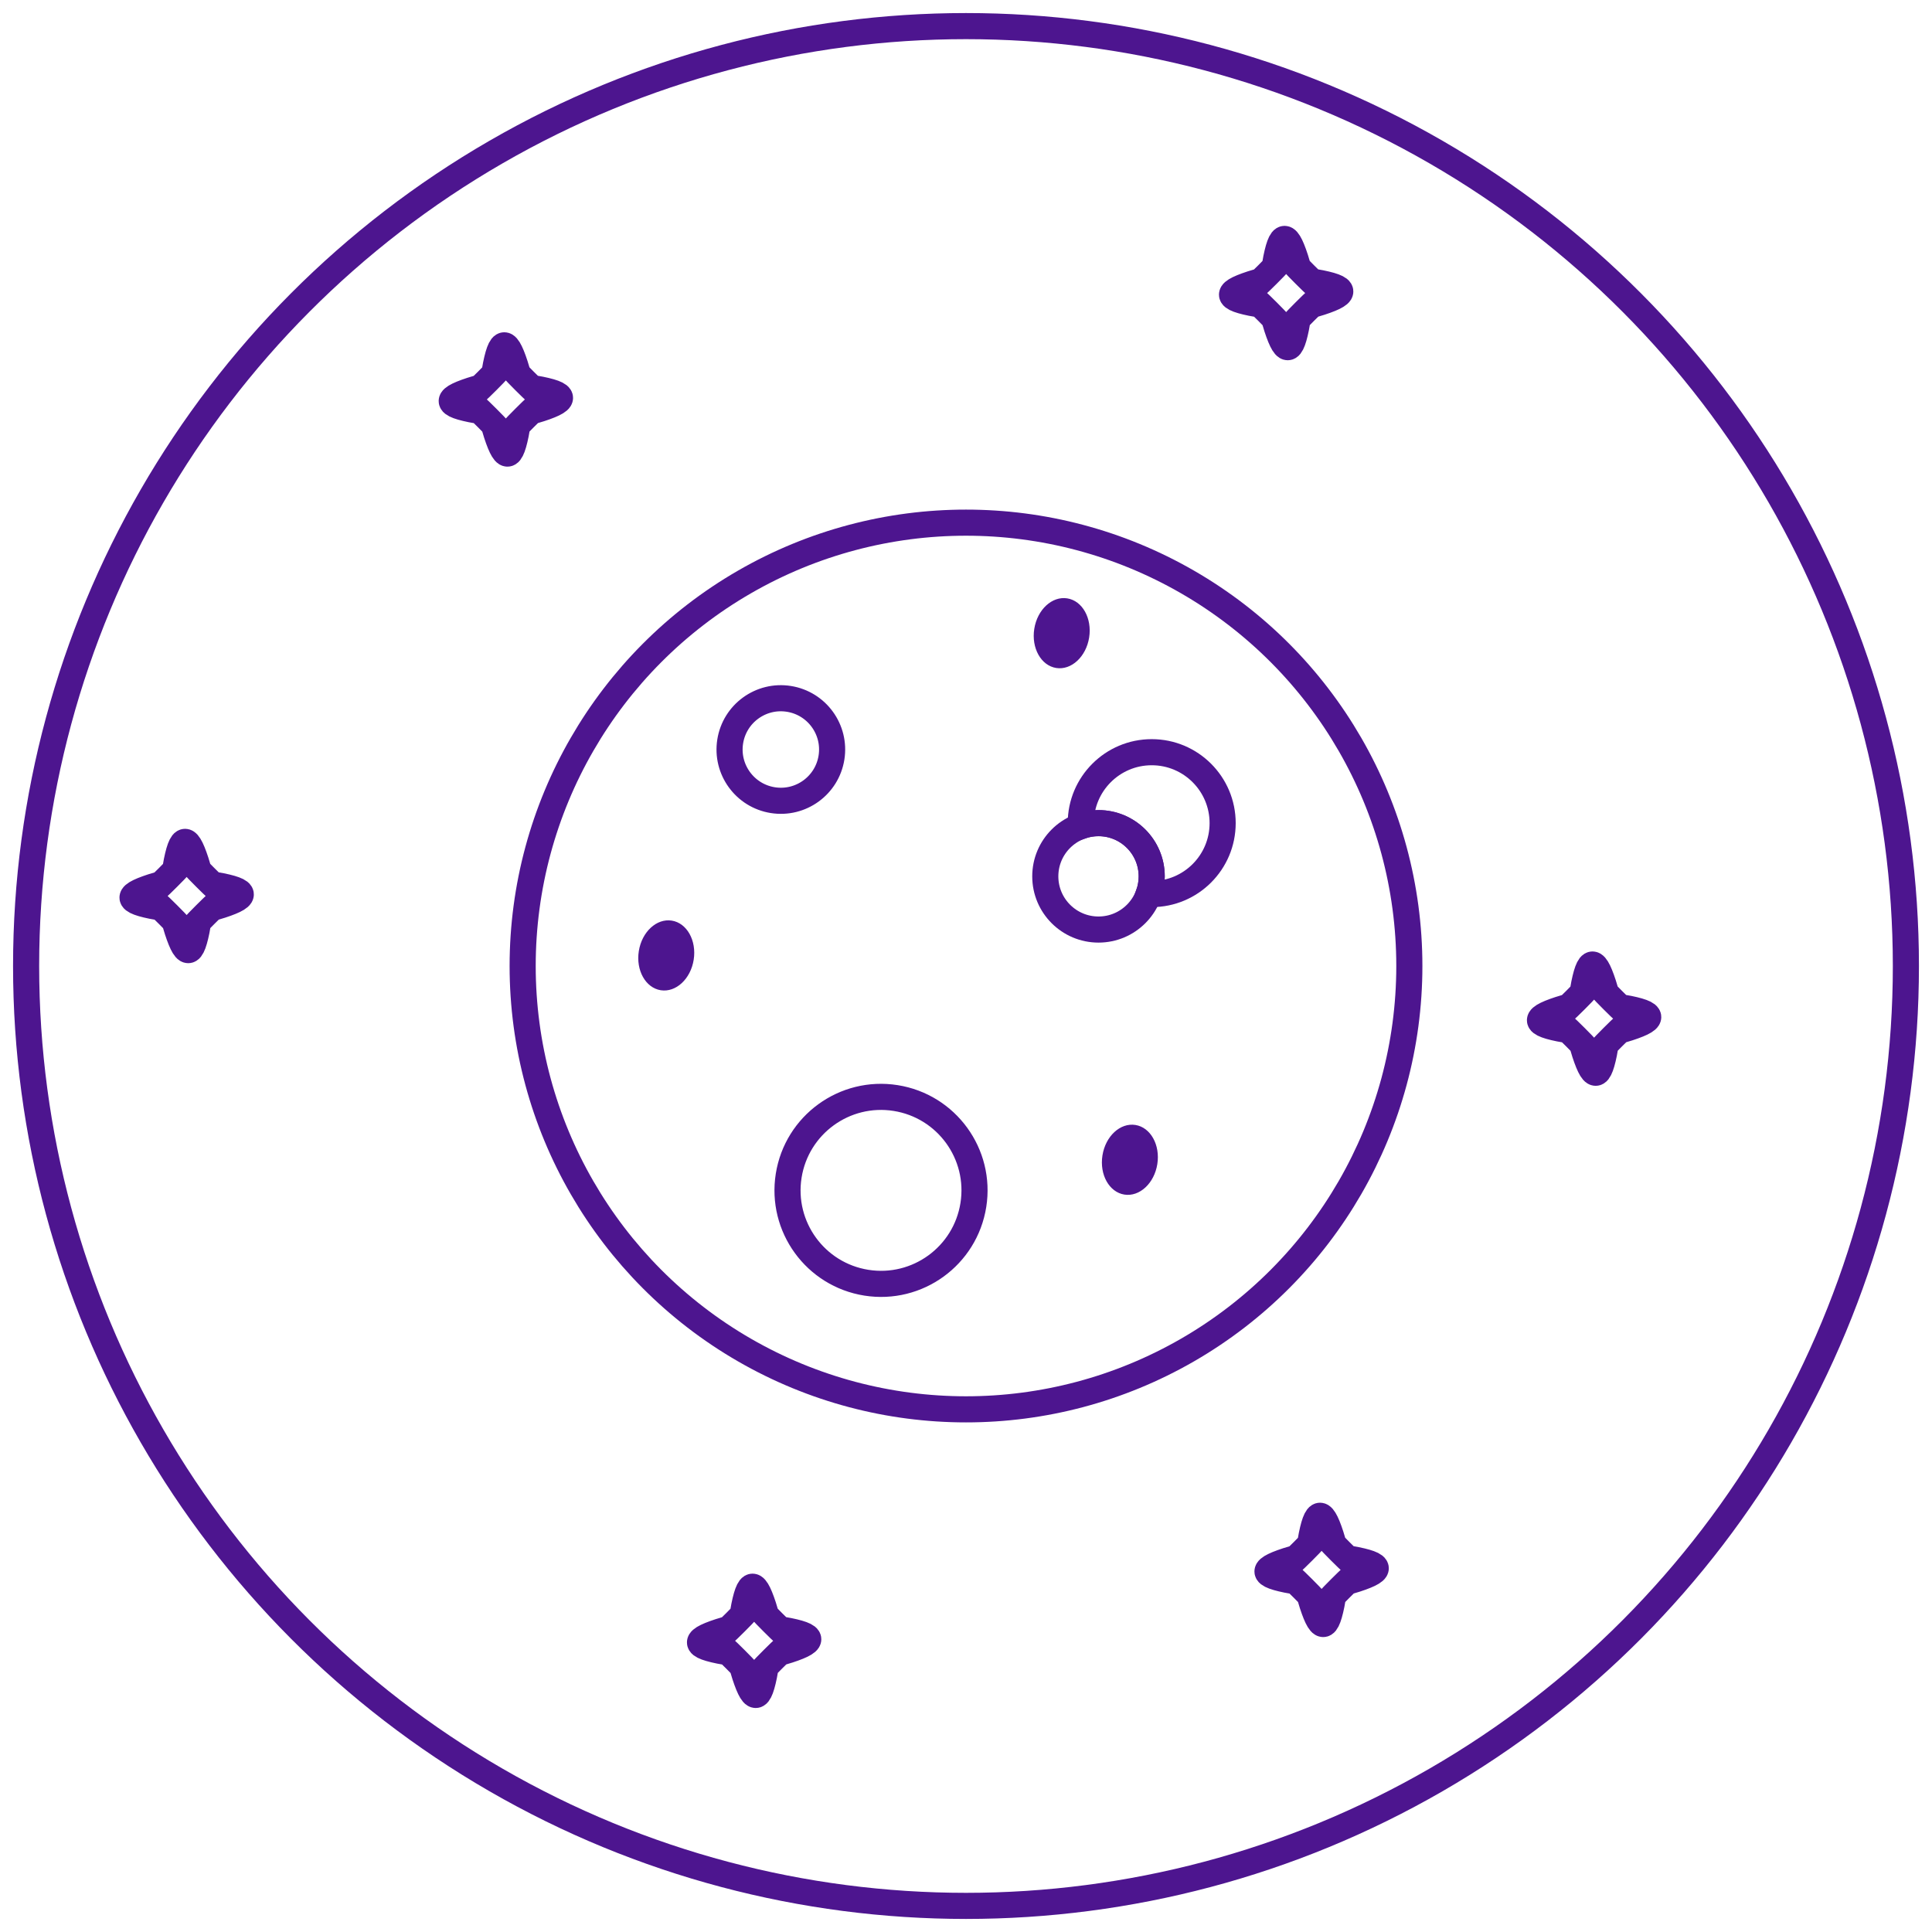 <?xml version="1.0" encoding="UTF-8" standalone="no"?>
<svg width="74px" height="74px" viewBox="0 0 74 74" version="1.1" xmlns="http://www.w3.org/2000/svg" xmlns:xlink="http://www.w3.org/1999/xlink">
    <!-- Generator: Sketch 41.1 (35376) - http://www.bohemiancoding.com/sketch -->
    <title>Moon Group</title>
    <desc>Created with Sketch.</desc>
    <defs></defs>
    <g id="Prod" stroke="none" stroke-width="1" fill="none" fill-rule="evenodd">
        <g id="Artboard-2-Copy-2" transform="translate(-116, -105)">
            <g id="Moon-Group" transform="translate(117, 106)">
                <path d="M6.862,34.032 C5.99,34.903 6.574,34.414 6.574,34.414 C6.339,35.734 6.115,35.704 5.725,34.414 C5.725,34.414 6.308,34.903 5.437,34.032 C4.565,33.16 5.055,33.744 5.055,33.744 C3.734,33.509 3.764,33.284 5.055,32.895 C5.055,32.895 4.565,33.478 5.437,32.606 C6.308,31.735 5.725,32.224 5.725,32.224 C5.959,30.904 6.184,30.934 6.574,32.224 C6.574,32.224 5.99,31.735 6.862,32.606 C7.733,33.478 7.244,32.895 7.244,32.895 C8.565,33.129 8.534,33.354 7.244,33.744 C7.244,33.744 7.733,33.16 6.862,34.032 L6.862,34.032 Z" id="Star-1-Copy-3" stroke="#4D158F"></path>
                <path d="M60.77,38.729 C59.899,39.601 60.482,39.111 60.482,39.111 C60.247,40.432 60.023,40.401 59.633,39.111 C59.633,39.111 60.216,39.601 59.345,38.729 C58.473,37.858 58.963,38.441 58.963,38.441 C57.642,38.207 57.673,37.982 58.963,37.592 C58.963,37.592 58.473,38.175 59.345,37.304 C60.216,36.432 59.633,36.922 59.633,36.922 C59.867,35.601 60.092,35.632 60.482,36.922 C60.482,36.922 59.899,36.432 60.77,37.304 C61.641,38.175 61.152,37.592 61.152,37.592 C62.473,37.826 62.442,38.051 61.152,38.441 C61.152,38.441 61.641,37.858 60.77,38.729 L60.77,38.729 Z" id="Star-1-Copy-5" stroke="#4D158F"></path>
                <circle id="Oval-9" stroke="#4D158F" cx="36" cy="36" r="16.981"></circle>
                <path d="M28.598,62.56 C27.726,63.432 28.31,62.942 28.31,62.942 C28.075,64.263 27.851,64.232 27.461,62.942 C27.461,62.942 28.044,63.432 27.172,62.56 C26.301,61.689 26.79,62.272 26.79,62.272 C25.47,62.037 25.5,61.813 26.79,61.423 C26.79,61.423 26.301,62.006 27.172,61.135 C28.044,60.263 27.461,60.753 27.461,60.753 C27.695,59.432 27.92,59.463 28.31,60.753 C28.31,60.753 27.726,60.263 28.598,61.135 C29.469,62.006 28.98,61.423 28.98,61.423 C30.3,61.657 30.27,61.882 28.98,62.272 C28.98,62.272 29.469,61.689 28.598,62.56 L28.598,62.56 Z" id="Star-1-Copy-2" stroke="#4D158F"></path>
                <path d="M50.334,59.843 C49.462,60.715 50.045,60.225 50.045,60.225 C49.811,61.546 49.586,61.515 49.196,60.225 C49.196,60.225 49.78,60.715 48.908,59.843 C48.037,58.972 48.526,59.555 48.526,59.555 C47.206,59.32 47.236,59.096 48.526,58.706 C48.526,58.706 48.037,59.289 48.908,58.418 C49.78,57.546 49.196,58.036 49.196,58.036 C49.431,56.715 49.656,56.746 50.045,58.036 C50.045,58.036 49.462,57.546 50.334,58.418 C51.205,59.289 50.716,58.706 50.716,58.706 C52.036,58.94 52.006,59.165 50.716,59.555 C50.716,59.555 51.205,58.972 50.334,59.843 L50.334,59.843 Z" id="Star-1-Copy-6" stroke="#4D158F"></path>
                <path d="M19.088,15.013 C18.217,15.884 18.8,15.395 18.8,15.395 C18.566,16.716 18.341,16.685 17.951,15.395 C17.951,15.395 18.534,15.884 17.663,15.013 C16.792,14.141 17.281,14.725 17.281,14.725 C15.96,14.49 15.991,14.266 17.281,13.876 C17.281,13.876 16.792,14.459 17.663,13.588 C18.534,12.716 17.951,13.205 17.951,13.205 C18.186,11.885 18.41,11.915 18.8,13.205 C18.8,13.205 18.217,12.716 19.088,13.588 C19.96,14.459 19.47,13.876 19.47,13.876 C20.791,14.11 20.761,14.335 19.47,14.725 C19.47,14.725 19.96,14.141 19.088,15.013 L19.088,15.013 Z" id="Star-1-Copy-4" stroke="#4D158F"></path>
                <path d="M48.975,10.937 C48.104,11.809 48.687,11.32 48.687,11.32 C48.453,12.64 48.228,12.61 47.838,11.32 C47.838,11.32 48.421,11.809 47.55,10.937 C46.678,10.066 47.168,10.649 47.168,10.649 C45.847,10.415 45.878,10.19 47.168,9.8 C47.168,9.8 46.678,10.384 47.55,9.512 C48.421,8.641 47.838,9.13 47.838,9.13 C48.072,7.809 48.297,7.84 48.687,9.13 C48.687,9.13 48.104,8.641 48.975,9.512 C49.847,10.384 49.357,9.8 49.357,9.8 C50.678,10.035 50.647,10.259 49.357,10.649 C49.357,10.649 49.847,10.066 48.975,10.937 L48.975,10.937 Z" id="Star-1-Copy-7" stroke="#4D158F"></path>
                <ellipse id="Oval-1" stroke="#4D158F" cx="36" cy="36" rx="36" ry="36"></ellipse>
                <path d="M40.399,30.643 C40.397,30.605 40.396,30.567 40.396,30.528 C40.396,29.028 41.613,27.811 43.113,27.811 C44.614,27.811 45.83,29.028 45.83,30.528 C45.83,32.029 44.614,33.245 43.113,33.245 C43.075,33.245 43.036,33.244 42.998,33.243 C43.073,33.031 43.113,32.803 43.113,32.566 C43.113,31.441 42.201,30.528 41.075,30.528 C40.838,30.528 40.61,30.569 40.399,30.643 Z" id="Combined-Shape" stroke="#4D158F"></path>
                <ellipse id="Path" stroke="#4D158F" cx="41.075" cy="32.566" rx="2.038" ry="2.038"></ellipse>
                <ellipse id="Path-Copy-5" stroke="#4D158F" transform="translate(28.908, 27.708) rotate(-261) translate(-28.908, -27.708) " cx="28.908" cy="27.708" rx="1.964" ry="1.964"></ellipse>
                <ellipse id="Path-Copy-2" fill="#4D158F" transform="translate(24.519, 35.595) rotate(-261) translate(-24.519, -35.595) " cx="24.519" cy="35.595" rx="1.35" ry="1.064"></ellipse>
                <ellipse id="Path-Copy-4" fill="#4D158F" transform="translate(42.277, 43.422) rotate(-261) translate(-42.277, -43.422) " cx="42.277" cy="43.422" rx="1.35" ry="1.064"></ellipse>
                <ellipse id="Path-Copy-3" fill="#4D158F" transform="translate(39.666, 23.252) rotate(-261) translate(-39.666, -23.252) " cx="39.666" cy="23.252" rx="1.35" ry="1.064"></ellipse>
                <circle id="Oval-11-Copy-2" stroke="#4D158F" transform="translate(32.745, 44.594) rotate(-261) translate(-32.745, -44.594) " cx="32.745" cy="44.594" r="3.581"></circle>
            </g>
        </g>
    </g>
</svg>